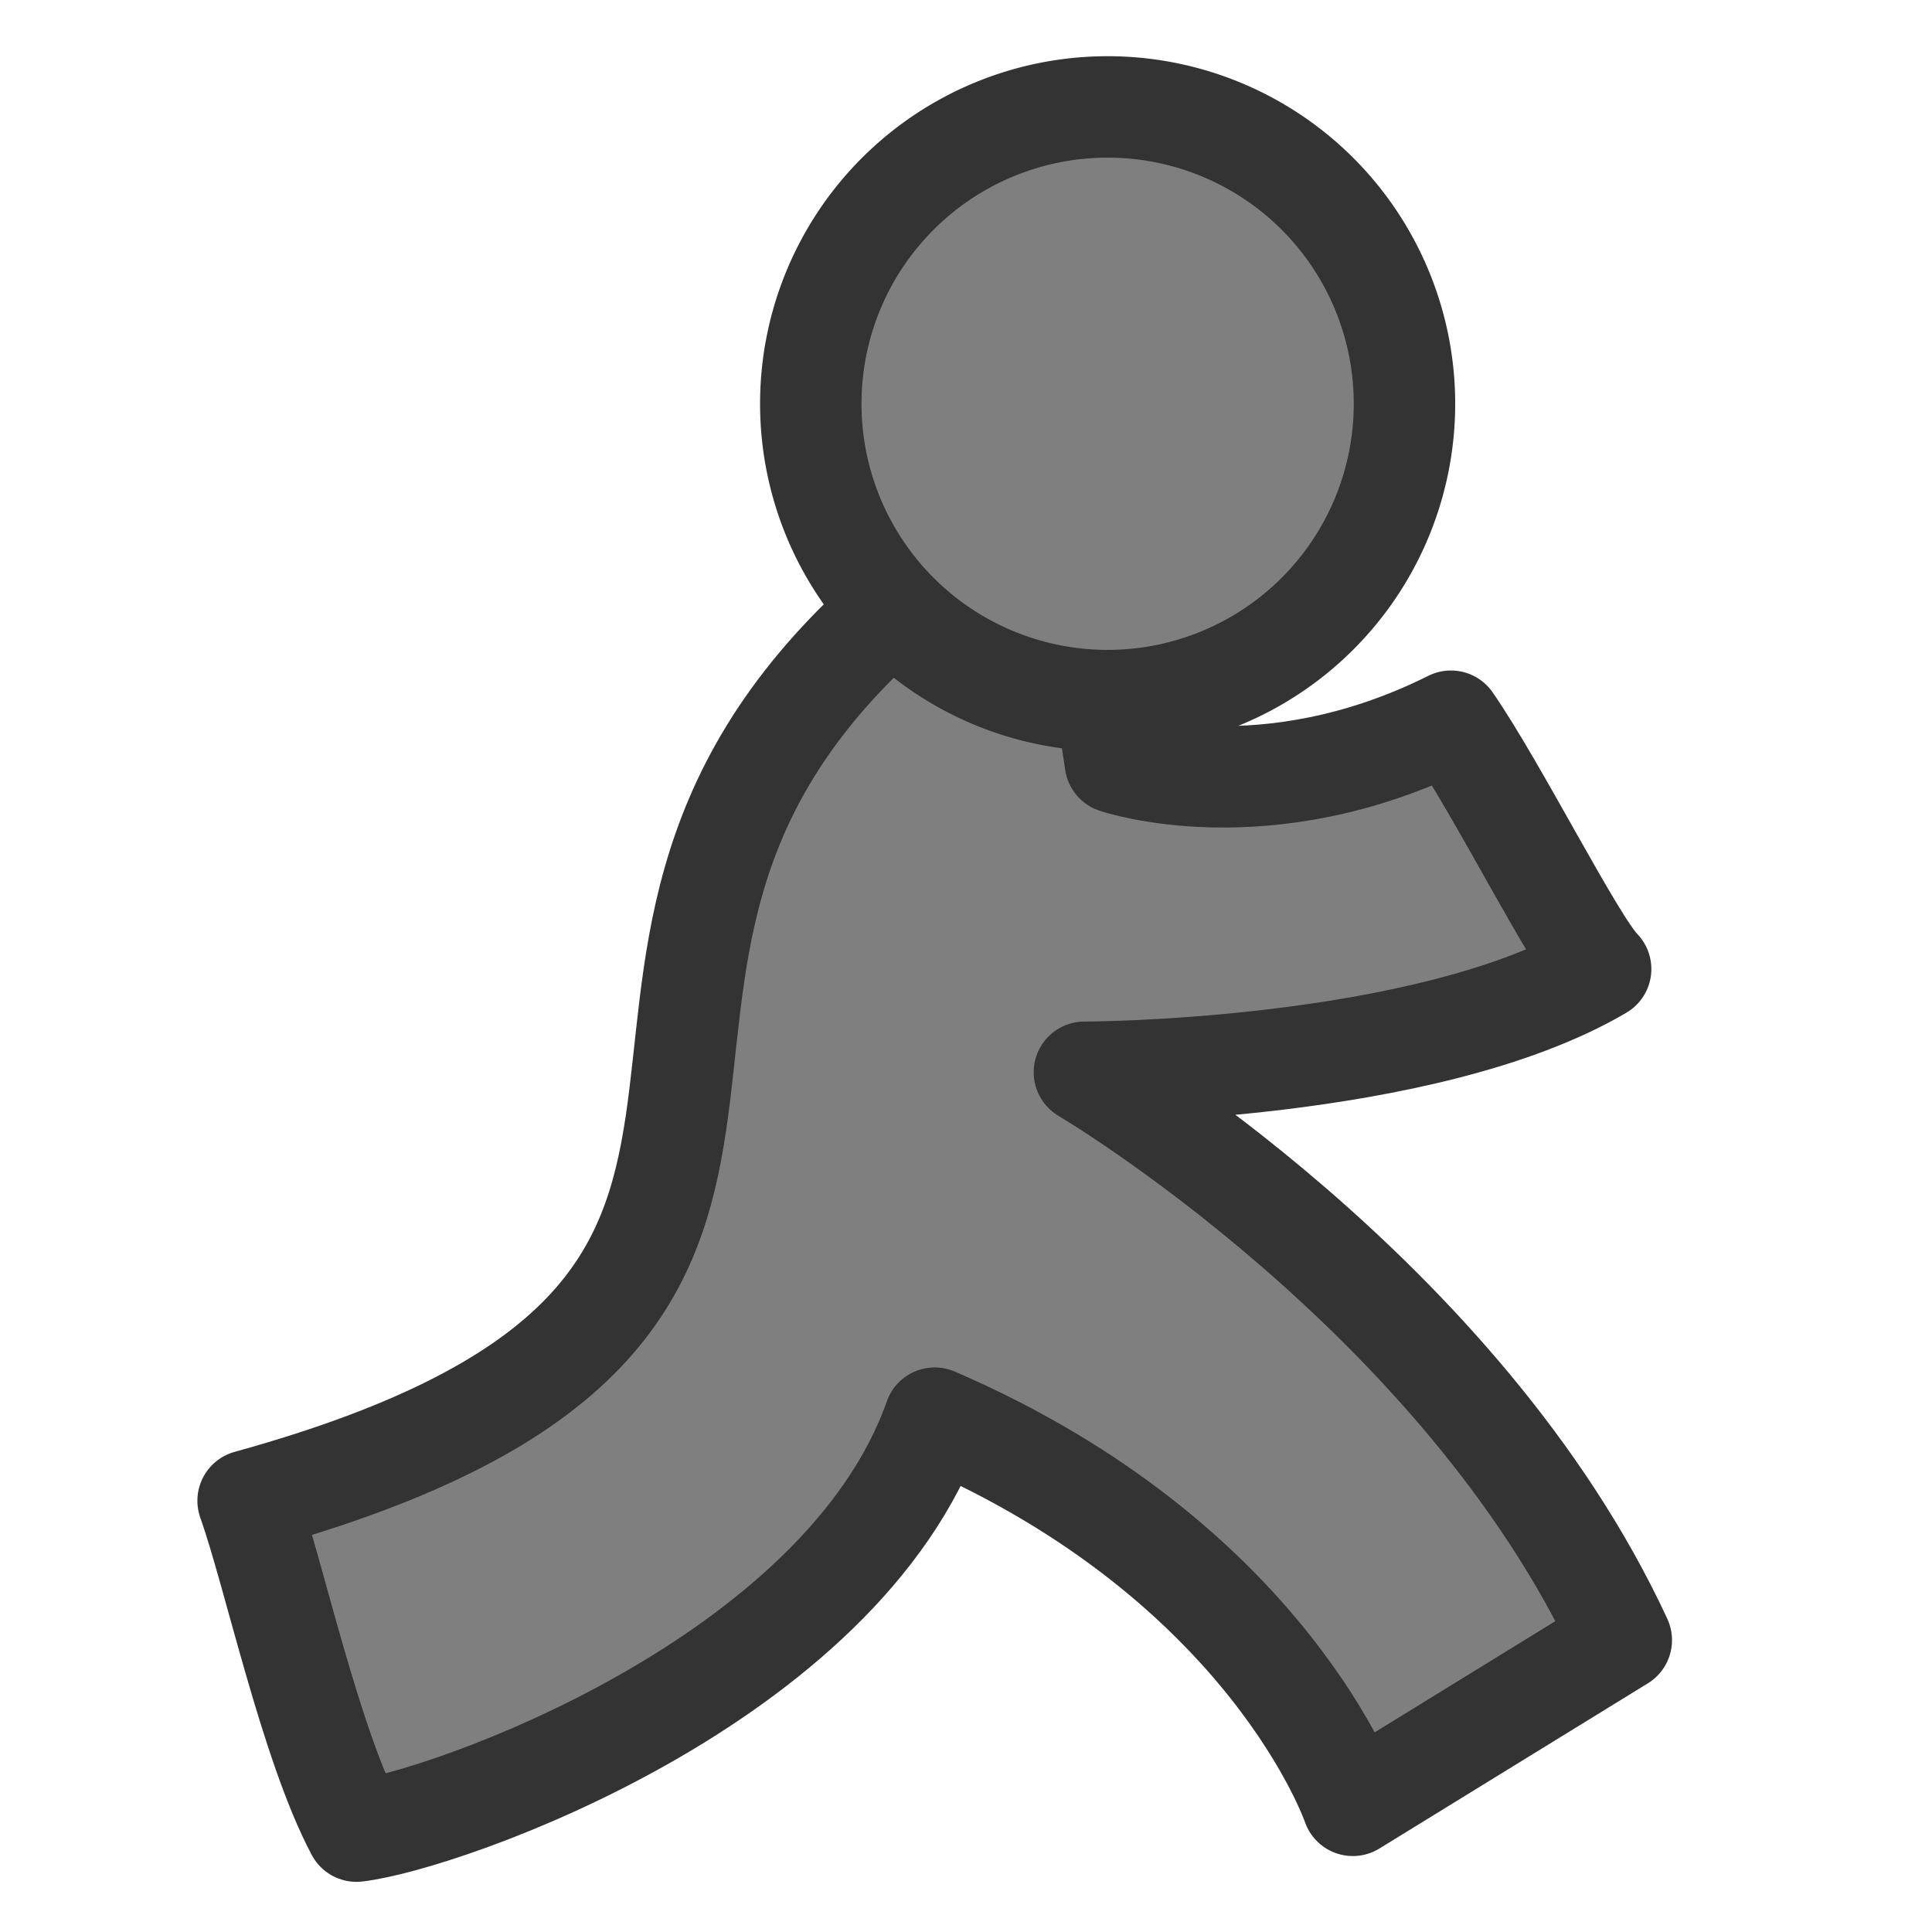 <?xml version="1.0" encoding="UTF-8" standalone="no"?>
<!DOCTYPE svg PUBLIC "-//W3C//DTD SVG 20010904//EN"
"http://www.w3.org/TR/2001/REC-SVG-20010904/DTD/svg10.dtd">
<svg xmlns='http://www.w3.org/2000/svg' xmlns:sodipodi='http://sodipodi.sourceforge.net/DTD/sodipodi-0.dtd' xmlns:xlink='http://www.w3.org/1999/xlink' xmlns:inkscape='http://www.inkscape.org/namespaces/inkscape' sodipodi:docname='aim.svg' height='60' sodipodi:version='0.32' width='60' _SVGFile__filename='scalable/apps/im-aim.svg' version='1.0' y='0' x='0' inkscape:version='0.38.1' id='svg1' sodipodi:docbase='/home/danny/flat/scalable/apps'>
  <sodipodi:namedview bordercolor='#666666' inkscape:pageshadow='2' inkscape:window-y='0' pagecolor='#ffffff' inkscape:window-height='685' inkscape:zoom='9.8238822' inkscape:window-x='0' borderopacity='1.0' inkscape:cx='39.911524' inkscape:cy='23.851650' inkscape:window-width='1016' inkscape:pageopacity='0.0' id='base'/>
  <defs id='defs3'>
    <linearGradient id='linearGradient772'>
      <stop style='stop-color:#000;stop-opacity:1;' id='stop773' offset='0'/>
      <stop style='stop-color:#fff;stop-opacity:1;' id='stop774' offset='1'/>
    </linearGradient>
    <linearGradient xlink:href='#linearGradient772' id='linearGradient775'/>
  </defs>
  <path style='fill:#7f7f7f;fill-rule:evenodd;stroke:#333333;stroke-opacity:1;stroke-width:2.5;stroke-linejoin:round;stroke-linecap:round;fill-opacity:1;stroke-dasharray:none;' d='M 21.249,23.355 C 11.452,32.261 22.649,40.405 5.599,45.113 C 6.235,46.894 7.125,51.093 8.271,53.256 C 10.434,53.002 20.231,49.566 22.522,43.077 C 30.792,46.64 32.828,52.62 32.828,52.62 L 39.445,48.548 C 35.5,40.023 26.212,34.552 26.212,34.552 C 26.212,34.552 34.61,34.552 38.936,32.007 C 38.3,31.371 36.391,27.554 35.246,25.899 C 30.665,28.19 26.975,26.917 26.975,26.917 L 26.593,24.373 L 21.249,23.355 z ' sodipodi:nodetypes='cccccccccccc' transform='matrix(1.26,0,0,1.26,0.65,-10.235)' sodipodi:stroke-cmyk='(0.0000000 0.0000000 0.0000000 0.80000001)' id='path846'/>
  <path sodipodi:rx='7.3163543' sodipodi:ry='7.3163543' style='fill:#7f7f7f;fill-opacity:1;fill-rule:evenodd;stroke:#333333;stroke-width:2.5;stroke-dasharray:none;stroke-opacity:1;' sodipodi:type='arc' d='M 32.574 17.82 A 7.316 7.316 0 1 0 17.941,17.82 A 7.316 7.316 0 1 0 32.574 17.82 z' transform='matrix(1.26,0,0,1.26,2.574,-9.914)' sodipodi:cy='17.819628' sodipodi:cx='25.257326' sodipodi:stroke-cmyk='(0.0000000 0.0000000 0.0000000 0.80000001)' id='path847'/>

</svg>